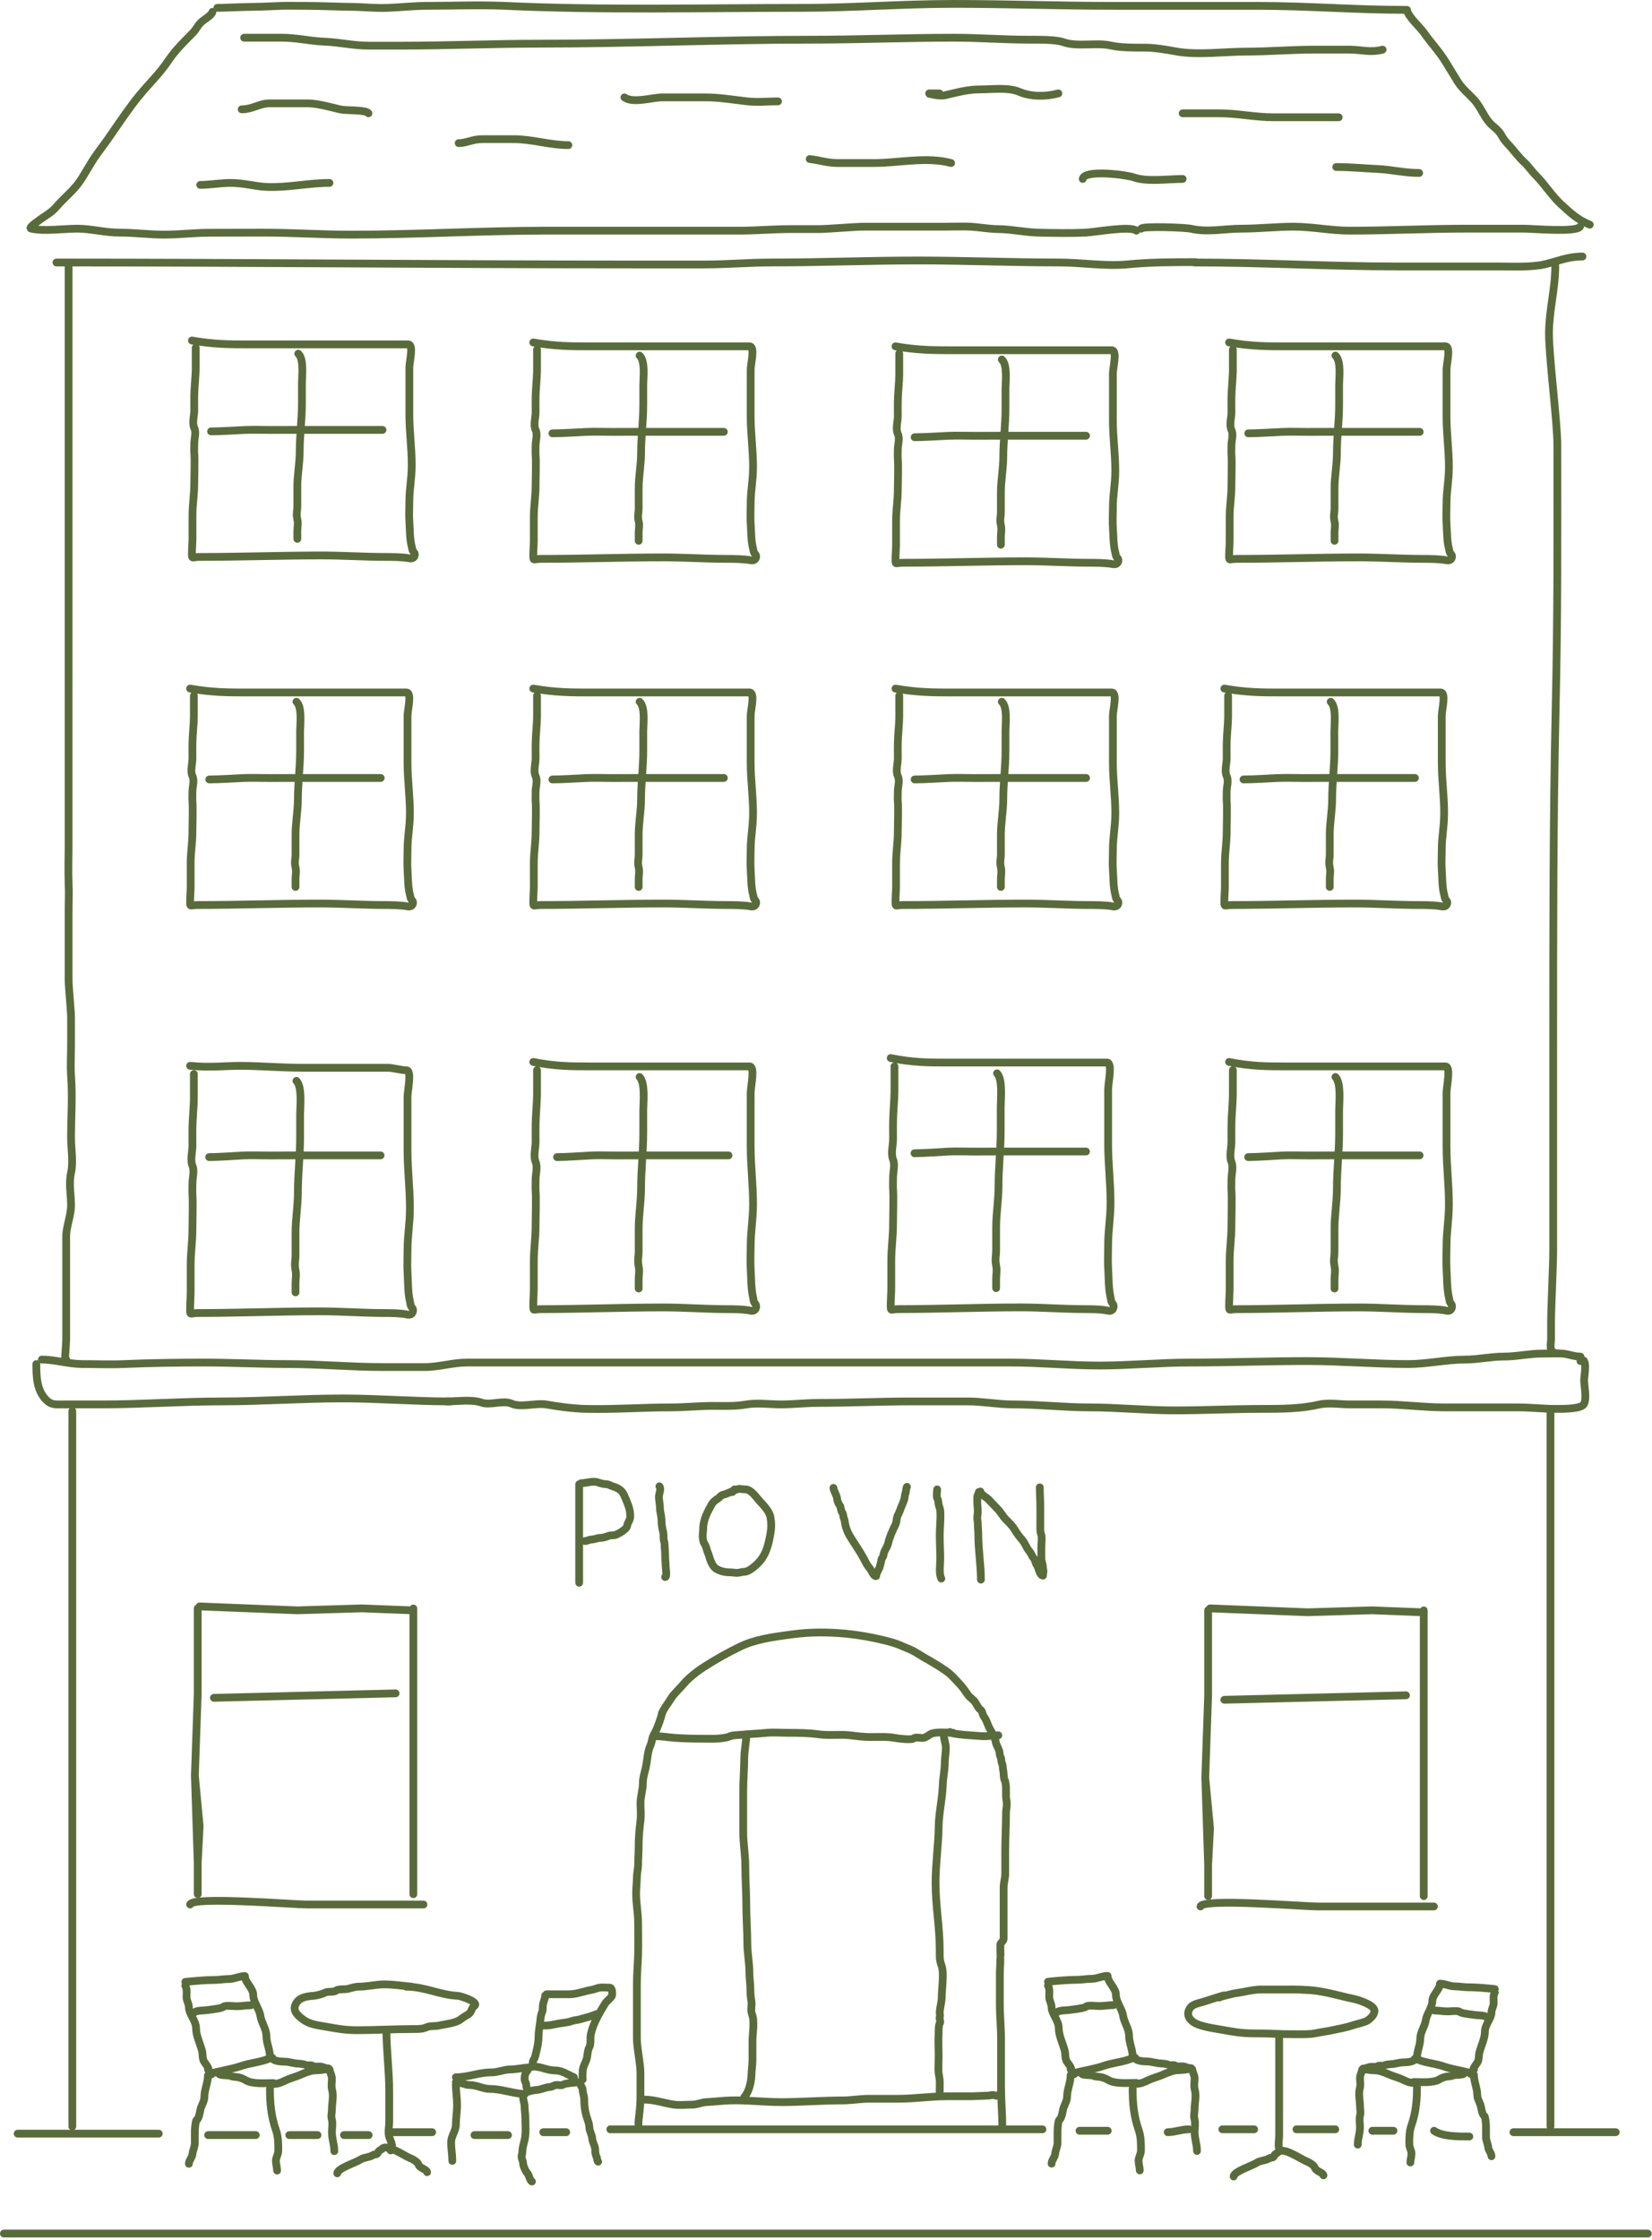 <svg width="425" height="576" viewBox="0 0 425 576" fill="none" xmlns="http://www.w3.org/2000/svg">
<path d="M149 381.633V406.969" stroke="#5A6B3B" stroke-width="2" stroke-linecap="round"/>
<path d="M149.536 381.365C150.831 381.365 152.529 380.701 153.826 381.164C154.438 381.383 155.379 381.633 156.037 381.633C156.533 381.633 157.154 382.038 157.639 382.177C158.865 382.527 159.985 383.16 160.528 384.381C161.054 385.565 161.528 386.639 161.876 387.859C162.066 388.525 162.137 389.199 162.137 389.944C162.137 390.873 161.433 391.55 161.332 392.357C161.225 393.218 159.239 394.286 158.517 394.606C157.919 394.872 157.102 394.669 156.507 394.934C155.931 395.19 155.001 395.44 154.362 395.44C153.64 395.44 152.94 395.843 152.217 395.843C151.584 395.843 151.06 396.245 150.474 396.245" stroke="#5A6B3B" stroke-width="2" stroke-linecap="round"/>
<path d="M169.644 382.169C170.174 382.766 169.51 384.165 169.51 384.85C169.51 385.71 169.778 386.774 169.778 387.665C169.778 388.787 170.18 389.756 170.18 390.853C170.18 391.742 170.34 392.95 170.575 393.772C170.715 394.265 170.716 394.988 170.716 395.507C170.716 396.063 170.984 396.623 170.984 397.116C170.984 398.055 171.118 399.064 171.118 399.931C171.118 400.912 171.252 401.807 171.252 402.746C171.252 403.234 171.653 405.494 171.118 405.494" stroke="#5A6B3B" stroke-width="2" stroke-linecap="round"/>
<path d="M188.947 382.974C188.903 383.319 186.543 384.266 186.131 384.314C185.477 384.391 185.11 385.094 184.597 385.387C184.162 385.635 183.431 386.218 183.182 386.653C182.099 388.549 180.904 390.755 180.904 393.027C180.904 393.674 180.77 394.293 180.77 394.964C180.77 395.442 180.906 396.516 181.201 396.885C181.455 397.201 181.741 398.037 181.834 398.456C181.941 398.937 182.233 399.457 182.371 399.938C182.694 401.072 183.231 402.81 184.389 403.453C185.435 404.034 186.582 404.288 187.807 404.288C188.407 404.288 188.991 404.422 189.617 404.422C190.228 404.422 190.833 404.153 191.426 404.153C192.508 404.153 193.76 403.089 194.547 402.381C196.969 400.201 197.614 397.604 198.188 394.442C198.476 392.859 198.474 391.577 198.188 390.004C197.939 388.634 196.439 387.035 195.515 386.057C194.642 385.133 193.281 382.974 191.829 382.974C191.279 382.974 190.749 382.84 190.153 382.84C189.718 382.84 188.603 383.259 188.41 383.644" stroke="#5A6B3B" stroke-width="2" stroke-linecap="round"/>
<path d="M214.416 382.572C214.52 383.509 215.306 384.468 215.354 385.387C215.378 385.843 215.723 386.685 215.995 387.025C216.369 387.493 216.295 388.439 216.665 388.902C216.977 389.292 216.909 390.021 217.127 390.481C217.397 391.051 217.35 391.723 217.529 392.327C217.81 393.277 218.092 394.038 218.601 394.904C219.744 396.847 221.024 398.527 222.087 400.534C222.515 401.343 223.069 402.489 223.695 403.185C224.155 403.697 224.59 404.951 225.14 405.226" stroke="#5A6B3B" stroke-width="2" stroke-linecap="round"/>
<path d="M225.408 405.226C225.408 404.457 226.158 403.544 226.347 402.791C226.486 402.231 226.683 401.627 226.749 401.07C226.798 400.655 227.26 400.311 227.285 399.864C227.34 398.874 228.258 397.866 228.484 396.848C228.844 395.228 229.598 393.569 230.338 392.089C230.728 391.31 230.603 390.229 231.038 389.468C231.454 388.74 231.678 387.869 232.006 387.129C232.314 386.438 232.781 385.372 232.781 384.649C232.781 384.283 233.026 383.903 233.049 383.51C233.067 383.199 233.172 382.593 233.317 382.304" stroke="#5A6B3B" stroke-width="2" stroke-linecap="round"/>
<path d="M241.092 382.974C241.092 383.57 240.836 384.966 241.196 385.416C241.38 385.646 241.393 386.499 241.464 386.802C241.608 387.412 241.86 387.898 241.904 388.537C242.046 390.605 241.762 392.723 241.762 394.874C241.762 396.852 241.896 398.766 241.896 400.72C241.896 402.241 241.499 404.565 242.165 405.896" stroke="#5A6B3B" stroke-width="2" stroke-linecap="round"/>
<path d="M252.352 406.164C252.352 402.35 251.682 398.498 251.682 394.696C251.682 393.695 251.548 392.704 251.548 391.687C251.548 391.221 251.414 390.834 251.414 390.376C251.414 389.801 251.548 389.208 251.548 388.671C251.548 387.817 251.414 387.026 251.414 386.191C251.414 385.766 251.414 385.342 251.414 384.918C251.414 384.439 251.816 384.067 251.816 383.644" stroke="#5A6B3B" stroke-width="2" stroke-linecap="round"/>
<path d="M252.217 383.51C252.217 384.208 253.786 385.02 254.257 385.491C255.07 386.304 255.822 387.175 256.611 387.963C257.454 388.807 257.991 389.895 258.815 390.719C259.55 391.454 260.5 392.387 261.034 393.296C261.522 394.125 262.272 395.162 262.911 395.872C263.735 396.788 264.036 397.995 264.847 398.896C265.297 399.395 265.474 400.143 265.92 400.638C266.341 401.106 266.353 401.917 266.724 402.381C267.226 403.009 267.386 405.092 268.303 405.092" stroke="#5A6B3B" stroke-width="2" stroke-linecap="round"/>
<path d="M267.5 382.438C267.5 384.117 267.634 385.811 267.634 387.45C267.634 388.348 267.634 389.247 267.634 390.145C267.634 390.783 267.634 391.421 267.634 392.059C267.634 392.676 267.566 393.787 267.798 394.368C268.152 395.253 267.902 396.663 267.902 397.615C267.902 398.655 267.902 399.695 267.902 400.735C267.902 401.528 268.304 402.221 268.304 403.014C268.304 403.312 268.438 403.661 268.438 404.019C268.438 404.41 268.304 404.753 268.304 405.092" stroke="#5A6B3B" stroke-width="2" stroke-linecap="round"/>
<path d="M54.654 3.046C54.532 3.845 52.711 4.915 52.006 5.49C50.877 6.411 50.589 7.446 49.637 8.416C47.62 10.473 45.245 12.767 43.679 15.066C40.625 19.549 39.097 20.554 35.419 25.054C33.781 27.058 30.745 31.416 29.288 33.554C27.89 35.606 27.71 35.866 24.997 39.554C23.157 42.054 21.493 45.501 19.848 47.554C18.202 49.607 16.181 51.202 14.517 53.171C13.348 54.554 11.847 55.356 10.896 56.054C10.568 56.295 7.115 58.571 7.967 58.769C11.336 59.554 16.328 58.798 19.848 58.798C23.439 58.798 27.025 59.821 30.823 59.821C34.877 59.821 38.25 60.332 42.251 60.332C46.056 60.332 50.154 59.849 53.748 59.849C58.628 59.849 63.595 59.821 67.824 59.821C75.806 59.821 82.312 60.332 90.402 60.332C107.321 60.332 123.713 59.309 140.574 59.309C148.622 59.309 156.67 59.309 164.719 59.309C173.636 59.309 181.664 59.309 190.438 59.309C194.733 59.309 198.408 58.904 203.925 58.904C205.93 58.904 208.678 58.904 210.669 58.904C213.131 58.904 219.798 58.286 222.317 58.286C230.599 58.286 234.699 58.286 243.287 58.286C245.412 58.286 247.578 58.184 249.697 58.286C251.491 58.372 254.631 58.904 256.649 58.904C259.877 58.904 263.829 59.746 267.071 59.821C271.456 59.921 275.726 59.986 279.173 59.821C281.907 59.689 290.76 58.017 292.343 59.309" stroke="#5A6B3B" stroke-width="2" stroke-linecap="round"/>
<path d="M293.599 58.798C293.707 58.089 304.936 58.48 306.42 58.826C310.62 59.804 315.187 58.798 319.312 58.798C324.049 58.798 328.172 58.286 332.795 58.286C337.546 58.286 342.432 59.309 347.22 59.309C357.308 59.309 367.168 58.798 377.009 58.798C382.027 58.798 387.044 58.798 392.061 58.798C394.387 58.798 405.557 59.8 406.485 58.286" stroke="#5A6B3B" stroke-width="2" stroke-linecap="round"/>
<path d="M361.958 2.534C362.23 4.309 365.236 6.858 366.348 8.445C368.388 11.356 370.135 13.02 371.995 16.054C373.221 18.054 373.834 19.054 375.06 21.054C376.243 22.983 378.829 24.932 379.965 26.554C381.637 28.943 382.193 30.872 384.256 32.554C386.687 34.537 385.936 34.959 387.934 37.054C389.511 38.707 390.585 40.341 392.2 41.805C393.211 42.721 394.065 44.054 395.232 45.215C397.315 47.288 399.358 50.507 401.608 52.546C404.097 54.801 405.766 56.458 408.994 57.775" stroke="#5A6B3B" stroke-width="2" stroke-linecap="round"/>
<path d="M55.909 2.023C57.639 2.023 62.746 1.767 64.689 1.767C67.825 1.767 72.239 1.462 73.748 1.483C75.794 1.511 77.513 1.511 78.86 1.511C82.538 1.511 88.165 1.767 90.508 1.767C93.175 1.767 96.234 2.148 99.704 2.023C102.745 1.913 106.514 1.511 109.53 1.511C116.044 1.511 123.119 1.204 129.913 1.511C155.525 2.672 180.696 2.023 206.425 2.023C219.373 2.023 232.163 1 245.308 1C259.207 1 272.759 1.511 286.7 1.511C299.268 1.511 310.913 1.511 323.701 1.511C336.435 1.511 348.636 2.534 361.33 2.534" stroke="#5A6B3B" stroke-width="2" stroke-linecap="round"/>
<path d="M62.808 9.695C66.036 9.695 69.265 9.695 72.494 9.695C76.332 9.695 79.727 10.572 83.504 10.718C87.396 10.869 90.868 11.741 94.792 11.741C97.614 11.741 100.437 11.741 103.259 11.741C115.265 11.741 126.841 11.23 139.006 11.23C162.009 11.23 185.161 10.207 208.306 10.207C220.727 10.207 232.898 9.695 245.343 9.695C251.953 9.695 258.221 10.207 264.749 10.207C266.862 10.207 271.606 10.135 273.529 10.832C277.138 12.14 282.106 10.853 285.794 11.713C288.223 12.279 292.013 12.253 294.539 12.253C297.093 12.253 300.202 12.796 302.692 13.247C308.105 14.228 315.013 13.276 320.566 13.276C326.309 13.276 332.269 12.764 337.812 12.764C340.948 12.764 344.084 12.764 347.219 12.764C350.238 12.764 352.56 13.614 355.686 12.764" stroke="#5A6B3B" stroke-width="2" stroke-linecap="round"/>
<path d="M62.181 28.109C64.997 28.109 66.714 26.574 69.428 26.574C72.656 26.574 75.885 26.574 79.114 26.574C81.704 26.574 85.043 27.554 87.545 28.137C88.997 28.475 94.209 28.18 94.792 29.131" stroke="#5A6B3B" stroke-width="2" stroke-linecap="round"/>
<path d="M117.997 36.804C119.989 36.804 121.615 35.781 123.954 35.781C126.672 35.781 129.39 35.781 132.107 35.781C137.07 35.781 141.381 37.315 146.218 37.315" stroke="#5A6B3B" stroke-width="2" stroke-linecap="round"/>
<path d="M160.642 25.04C162.875 26.658 167.836 25.04 170.363 25.04C174.021 25.04 177.68 25.04 181.338 25.04C185.091 25.04 188.354 25.61 191.999 26.034C195.039 26.388 197.185 26.063 200.152 26.063" stroke="#5A6B3B" stroke-width="2" stroke-linecap="round"/>
<path d="M208.306 40.896C210.737 41.144 212.694 41.919 215.553 41.919C218.677 41.919 221.801 41.919 224.925 41.919C231.093 41.919 238.455 40.226 244.68 41.919" stroke="#5A6B3B" stroke-width="2" stroke-linecap="round"/>
<path d="M239.037 24.017C239.353 24.017 242.383 24.017 241.545 24.017C240.593 24.017 238.688 24.017 238.688 24.017C238.688 24.017 241.659 24.831 243.079 24.5C245.823 23.86 248.886 22.994 251.893 22.994C255.2 22.994 259.418 22.4 262.241 23.619C265.184 24.89 269.026 24.9 272.276 24.017" stroke="#5A6B3B" stroke-width="2" stroke-linecap="round"/>
<path d="M278.547 46.011C278.928 43.524 289.848 44.935 291.717 45.613C295.049 46.82 300.604 46.011 304.26 46.011" stroke="#5A6B3B" stroke-width="2" stroke-linecap="round"/>
<path d="M304.26 29.132C307.396 29.132 310.531 29.132 313.667 29.132C318.298 29.132 323.038 30.154 327.464 30.154C333.195 30.154 339.02 30.154 344.397 30.154" stroke="#5A6B3B" stroke-width="2" stroke-linecap="round"/>
<path d="M343.77 42.942C347.361 42.942 351.174 43.306 354.431 43.453C358.008 43.615 361.301 44.476 365.093 44.476" stroke="#5A6B3B" stroke-width="2" stroke-linecap="round"/>
<path d="M51.519 47.545C53.887 47.545 56.713 47.033 59.393 47.033C62.608 47.033 65.595 47.919 68.452 48.056C73.966 48.321 79.253 47.033 84.757 47.033" stroke="#5A6B3B" stroke-width="2" stroke-linecap="round"/>
<path d="M14.518 67.493C63.852 67.493 113.698 68.004 163.465 68.004C169.214 68.004 175.569 68.004 181.339 68.004C187.055 68.004 192.654 67.493 198.586 67.493C211.28 67.493 223.426 66.981 236.214 66.981C247.927 66.981 260.52 67.493 272.589 67.493C278.031 67.493 284.567 68.526 290.114 67.976C295.886 67.404 302.03 67.404 307.534 67.404" stroke="#5A6B3B" stroke-width="2" stroke-linecap="round"/>
<path d="M307.396 67.493C324.64 67.493 342.113 68.516 359.449 68.516C368.229 68.516 377.009 68.516 385.789 68.516C389.291 68.516 394.024 68.752 397.356 67.976C400.682 67.201 403.308 65.958 407.112 65.958" stroke="#5A6B3B" stroke-width="2" stroke-linecap="round"/>
<path d="M17.653 68.004C17.653 74.142 17.653 80.28 17.653 86.418C17.653 91.987 17.653 97.421 17.653 103.054C17.653 109.036 17.653 114.209 17.653 120.175C17.653 125.978 17.653 132.537 17.653 138.054C17.653 144.117 17.653 149.899 17.653 156.054C17.653 161.97 17.653 167.554 17.653 173.554C17.653 185.77 17.652 196.673 17.652 208.054C17.652 211.199 17.653 214.409 17.653 217.554C17.653 220.169 17.514 224.032 17.653 227.054C17.783 229.892 17.653 231.778 17.653 234.554C17.653 237.554 17.653 241.12 17.653 243.954C17.653 246.785 17.653 249.141 17.653 252.054C17.653 253.721 18.28 259.935 18.28 261.554C18.28 263.554 18.28 267.139 18.28 268.761C18.28 271.393 18.106 274.138 18.28 276.554C18.682 282.126 18.28 287.044 18.28 292.554C18.28 295.383 18.899 298.777 18.28 301.554C17.641 304.42 18.28 306.937 18.28 309.936C18.28 312.539 17.026 315.439 17.026 317.864C17.026 321.173 17.026 325.87 17.026 329.054C17.026 331.479 17.026 335.565 17.026 338.054C17.026 339.418 17.026 343.19 17.026 344.554C17.026 345.677 16.414 351.554 17.027 349.554" stroke="#5A6B3B" stroke-width="2" stroke-linecap="round"/>
<path d="M400.113 68.421C400.113 74.368 398.498 79.814 398.498 85.759C398.498 91.904 400.651 108.409 400.651 114.554C400.651 140.41 400.774 157.025 400.194 183.054C399.581 210.554 399.581 238.554 399.581 271.554C399.581 283.25 399.581 310.357 399.581 322.054C399.581 324.98 399.036 336.751 399.036 339.677C399.036 341.14 399.036 342.603 399.036 344.066C399.036 345.835 398.254 347.691 400.651 348.016" stroke="#5A6B3B" stroke-width="2" stroke-linecap="round"/>
<path d="M10.763 349.581C14.178 349.581 17.641 350.733 21.13 350.733C24.725 350.733 28.378 350.888 31.968 350.733C38.752 350.442 45.774 350.349 52.702 350.349C59.589 350.349 66.862 350.733 73.906 350.733C82.088 350.733 90.2 351.502 98.41 351.502C102.023 351.502 105.635 351.502 109.248 351.502C113.036 351.502 116.424 350.349 120.086 350.349C128.533 350.349 136.98 350.349 145.428 350.349C164.119 350.349 182.811 350.349 201.503 350.349C221.048 350.349 240.739 350.349 260.039 350.349C267.566 350.349 275.268 351.118 282.763 351.118C290.581 351.118 298.321 350.349 306.219 350.349C316.062 350.349 326.205 349.965 336.273 349.965C344.997 349.965 353.556 350.733 362.294 350.733C367.22 350.733 372.07 349.581 376.902 349.581C380.28 349.581 383.559 348.812 386.798 348.812C390.22 348.812 393.356 348.043 396.694 348.043C398.411 348.043 400.163 347.961 401.877 348.043C403.35 348.114 404.864 348.812 406.589 348.812" stroke="#5A6B3B" stroke-width="2" stroke-linecap="round"/>
<path d="M406.589 349.965C408.562 348.535 407.531 354.191 407.531 354.769C407.531 356.353 408.328 359.721 407.427 361.11C406.641 362.32 401.75 362.263 400.227 362.263C397.017 362.263 393.892 361.879 390.594 361.879C384.302 361.879 378.01 361.879 371.718 361.879C366.158 361.879 360.892 361.11 355.461 361.11C352.712 361.11 349.964 361.11 347.215 361.11C344.917 361.11 341.666 360.619 339.466 361.131C334.749 362.23 329.856 362.263 324.596 362.263C317.314 362.263 309.649 362.647 302.213 362.647C294.89 362.647 287.554 361.879 280.301 361.879C273.728 361.879 267.166 361.11 260.51 361.11C256.69 361.11 252.869 360.341 248.939 360.341C244.078 360.341 239.218 360.341 234.357 360.341C226.399 360.341 218.467 360.726 210.56 360.726C207.277 360.726 204.083 361.11 200.874 361.11C198.125 361.11 194.637 360.644 191.947 361.131C189.135 361.641 186.177 361.494 183.23 361.494C179.809 361.494 176.165 361.879 172.601 361.879C165.356 361.879 158.036 362.429 150.715 362.263C147.528 362.191 143.652 361.687 140.584 361.131C137.968 360.657 133.994 361.989 131.631 360.918C129.448 359.929 126.104 361.455 123.856 360.64C121.427 359.76 117.551 360.341 114.902 360.341" stroke="#5A6B3B" stroke-width="2" stroke-linecap="round"/>
<path d="M115.844 360.341C106.601 360.341 97.259 359.573 88.147 359.573C77.68 359.573 67.26 360.341 56.942 360.341C46.733 360.341 36.56 361.11 26.312 361.11C23.092 361.11 19.872 361.11 16.652 361.11C14.192 361.11 13.238 361.329 11.809 359.872C9.426 357.443 9.348 353.823 9.348 350.734" stroke="#5A6B3B" stroke-width="2" stroke-linecap="round"/>
<path d="M49.377 87.554C55.038 88.554 59.329 88.554 63.621 88.554C68.316 88.554 73.404 88.554 78.334 88.554C83.3 88.554 86.949 88.554 91.822 88.554C94.765 88.554 97.552 88.554 100.405 88.554C101.631 88.554 103.792 88.554 105.007 88.554C106.525 88.554 105.309 93.054 105.309 94.554C105.309 96.653 105.309 98.913 105.309 101.054C105.309 103.552 105.309 104.056 105.309 106.554C105.309 111.072 105.922 114.982 105.922 119.554C105.922 123.241 105.309 125.554 105.309 129.054C105.309 130.671 105.195 132.468 105.309 134.054C105.457 136.107 105.386 138.583 105.922 140.554C106.108 141.236 105.994 141.502 106.536 142.054C106.969 142.496 106.703 143.819 105.309 143.554C103.47 143.204 100.6 143.204 99.352 143.204C93.811 143.204 88.283 142.819 82.859 142.819C72.31 142.819 61.593 143.204 51.288 143.204C49.36 143.204 49.377 143.896 49.377 142.243C49.377 141.224 49.52 139.433 49.52 138.554C49.52 135.054 49.52 136.054 49.52 132.554C49.52 129.392 49.979 127.574 49.979 124.054C49.979 122.554 50.133 118.054 49.979 116.554C49.927 116.053 49.979 114.589 49.979 114.054C49.979 112.758 50.543 111.252 49.979 110.054C49.349 108.718 50.02 106.78 49.979 105.349C49.95 104.363 49.979 102.484 49.979 101.612C49.979 100.054 50.345 96.392 50.345 94.972C50.345 93.275 50.345 91.336 50.345 89.4" stroke="#5A6B3B" stroke-width="2" stroke-linecap="round"/>
<path d="M76.733 90.937C78.254 92.333 77.676 96.71 77.676 98.431C77.676 100.161 77.676 101.89 77.676 103.619C77.676 107.847 77.108 111.826 77.108 116.054C77.108 118.938 76.495 122.187 76.495 125.054C76.495 126.709 76.495 128.59 76.495 130.054C76.495 131.607 76.152 132.017 76.495 133.554C76.758 134.734 76.495 135.366 76.495 136.554C76.495 136.942 76.495 137.863 76.495 138.554" stroke="#5A6B3B" stroke-width="2" stroke-linecap="round"/>
<path d="M54.306 110.921C56.758 110.921 61.612 110.614 63.007 110.554C65.145 110.462 67.558 110.554 69.751 110.554C72.007 110.554 73.891 110.537 76.026 110.537C83.468 110.537 91.016 110.537 98.409 110.537" stroke="#5A6B3B" stroke-width="2" stroke-linecap="round"/>
<path d="M48.907 177.054C54.568 178.054 58.859 178.054 63.151 178.054C67.846 178.054 72.934 178.054 77.865 178.054C82.831 178.054 86.479 178.054 91.352 178.054C94.295 178.054 97.082 178.054 99.935 178.054C101.161 178.054 103.322 178.054 104.537 178.054C106.056 178.054 104.84 182.554 104.84 184.054C104.84 186.153 104.84 188.413 104.84 190.554C104.84 193.052 104.84 193.556 104.84 196.054C104.84 200.572 105.453 204.482 105.453 209.054C105.453 212.741 104.84 215.054 104.84 218.554C104.84 220.171 104.725 221.968 104.84 223.554C104.988 225.607 104.916 228.083 105.453 230.054C105.639 230.736 105.524 231.002 106.066 231.554C106.5 231.996 106.233 233.319 104.84 233.054C103 232.704 100.13 232.704 98.882 232.704C93.341 232.704 87.813 232.319 82.39 232.319C71.841 232.319 61.123 232.704 50.818 232.704C48.891 232.704 48.907 233.396 48.907 231.743C48.907 230.724 49.051 228.933 49.051 228.054C49.051 224.554 49.05 225.554 49.05 222.054C49.05 218.892 49.509 217.074 49.509 213.554C49.509 212.054 49.663 207.554 49.509 206.054C49.457 205.553 49.509 204.089 49.509 203.554C49.509 202.258 50.074 200.752 49.509 199.554C48.879 198.218 49.551 196.28 49.509 194.849C49.48 193.863 49.509 191.984 49.509 191.112C49.509 189.554 49.875 185.892 49.875 184.472C49.875 182.775 49.875 180.836 49.875 178.9" stroke="#5A6B3B" stroke-width="2" stroke-linecap="round"/>
<path d="M76.264 180.437C77.785 181.833 77.207 186.21 77.207 187.931C77.207 189.661 77.207 191.39 77.207 193.119C77.207 197.347 76.639 201.326 76.639 205.554C76.639 208.438 76.026 211.687 76.026 214.554C76.026 216.209 76.026 218.09 76.026 219.554C76.026 221.107 75.683 221.517 76.026 223.054C76.289 224.234 76.026 224.866 76.026 226.054C76.026 226.442 76.026 227.363 76.026 228.054" stroke="#5A6B3B" stroke-width="2" stroke-linecap="round"/>
<path d="M53.837 200.421C56.29 200.421 61.143 200.114 62.538 200.054C64.676 199.962 67.089 200.054 69.282 200.054C71.538 200.054 73.423 200.037 75.557 200.037C82.999 200.037 90.548 200.037 97.94 200.037" stroke="#5A6B3B" stroke-width="2" stroke-linecap="round"/>
<path d="M48.907 274.054C54.424 274.554 57.49 274.054 61.781 274.054C66.477 274.054 72.79 274.554 77.721 274.554C82.687 274.554 86.336 274.554 91.209 274.554C94.151 274.554 96.939 274.554 99.791 274.554C101.018 274.554 103.322 275.196 104.537 275.196C106.056 275.196 104.84 280.336 104.84 282.049C104.84 284.446 104.84 287.028 104.84 289.473C104.84 292.326 104.84 292.902 104.84 295.755C104.84 300.915 105.453 305.38 105.453 310.603C105.453 314.814 104.84 317.456 104.84 321.453C104.84 323.3 104.725 325.352 104.84 327.164C104.988 329.509 104.916 332.337 105.453 334.588C105.639 335.367 105.524 335.67 106.066 336.301C106.5 336.806 106.233 338.317 104.84 338.014C103 337.614 100.13 337.614 98.882 337.614C93.341 337.614 87.813 337.175 82.39 337.175C71.841 337.175 61.123 337.614 50.818 337.614C48.891 337.614 48.907 338.405 48.907 336.517C48.907 335.353 49.051 333.307 49.051 332.303C49.051 328.306 49.05 329.448 49.05 325.451C49.05 321.839 49.509 319.763 49.509 315.742C49.509 314.029 49.663 308.889 49.509 307.176C49.457 306.604 49.509 304.932 49.509 304.321C49.509 302.841 50.074 301.12 49.509 299.752C48.879 298.227 49.551 296.013 49.509 294.378C49.48 293.252 49.509 291.106 49.509 290.111C49.509 288.331 49.875 284.149 49.875 282.527C49.875 280.588 49.875 278.373 49.875 276.162" stroke="#5A6B3B" stroke-width="2" stroke-linecap="round"/>
<path d="M76.264 277.918C77.785 279.512 77.207 284.511 77.207 286.477C77.207 288.453 77.207 290.428 77.207 292.403C77.207 297.231 76.639 301.777 76.639 306.605C76.639 309.899 76.026 313.61 76.026 316.884C76.026 318.775 76.026 320.923 76.026 322.595C76.026 324.369 75.683 324.838 76.026 326.593C76.289 327.94 76.026 328.662 76.026 330.019C76.026 330.462 76.026 331.514 76.026 332.303" stroke="#5A6B3B" stroke-width="2" stroke-linecap="round"/>
<path d="M53.811 297.52C56.263 297.52 61.117 297.169 62.512 297.101C64.65 296.996 67.063 297.101 69.256 297.101C71.512 297.101 73.396 297.081 75.531 297.081C82.973 297.081 90.521 297.081 97.914 297.081" stroke="#5A6B3B" stroke-width="2" stroke-linecap="round"/>
<path d="M137.188 273.054C142.85 274.196 147.141 274.196 151.433 274.196C156.128 274.196 161.216 274.196 166.146 274.196C171.112 274.196 174.761 274.196 179.634 274.196C182.577 274.196 185.364 274.196 188.217 274.196C189.443 274.196 191.604 274.196 192.819 274.196C194.337 274.196 193.121 279.336 193.121 281.049C193.121 283.446 193.121 286.028 193.121 288.473C193.121 291.326 193.121 291.902 193.121 294.755C193.121 299.915 193.734 304.38 193.734 309.603C193.734 313.814 193.121 316.456 193.121 320.453C193.121 322.3 193.007 324.352 193.121 326.164C193.27 328.509 193.198 331.337 193.734 333.588C193.92 334.367 193.806 334.67 194.348 335.301C194.781 335.806 194.515 337.317 193.121 337.014C191.282 336.614 188.412 336.614 187.164 336.614C181.623 336.614 176.095 336.175 170.671 336.175C160.122 336.175 149.405 336.614 139.1 336.614C137.172 336.614 137.188 337.405 137.188 335.517C137.188 334.353 137.332 332.307 137.332 331.303C137.332 327.306 137.332 328.448 137.332 324.451C137.332 320.839 137.791 318.763 137.791 314.742C137.791 313.029 137.945 307.889 137.791 306.176C137.739 305.604 137.791 303.932 137.791 303.321C137.791 301.841 138.355 300.12 137.791 298.752C137.161 297.227 137.832 295.013 137.791 293.378C137.762 292.252 137.791 290.106 137.791 289.111C137.791 287.331 138.157 283.149 138.157 281.527C138.157 279.588 138.157 277.373 138.157 275.162" stroke="#5A6B3B" stroke-width="2" stroke-linecap="round"/>
<path d="M164.546 276.918C166.067 278.512 165.488 283.511 165.488 285.477C165.488 287.453 165.488 289.428 165.488 291.403C165.488 296.231 164.921 300.777 164.921 305.605C164.921 308.899 164.308 312.61 164.308 315.884C164.308 317.775 164.308 319.923 164.308 321.595C164.308 323.369 163.965 323.838 164.307 325.593C164.57 326.94 164.308 327.662 164.308 329.019C164.308 329.462 164.307 330.514 164.308 331.303" stroke="#5A6B3B" stroke-width="2" stroke-linecap="round"/>
<path d="M143.319 297.52C145.772 297.52 150.625 297.169 152.02 297.101C154.158 296.996 156.571 297.101 158.764 297.101C161.02 297.101 162.905 297.081 165.039 297.081C172.481 297.081 180.03 297.081 187.422 297.081" stroke="#5A6B3B" stroke-width="2" stroke-linecap="round"/>
<path d="M229.149 272.054C234.811 273.214 239.102 273.214 243.394 273.214C248.089 273.214 253.177 273.214 258.107 273.214C263.073 273.214 266.722 273.214 271.595 273.214C274.538 273.214 277.325 273.214 280.178 273.214C281.404 273.214 283.565 273.214 284.78 273.214C286.298 273.214 285.082 278.434 285.082 280.174C285.082 282.609 285.082 285.23 285.082 287.714C285.082 290.612 285.082 291.196 285.082 294.094C285.082 299.335 285.695 303.87 285.695 309.174C285.695 313.451 285.082 316.134 285.082 320.194C285.082 322.07 284.968 324.154 285.082 325.994C285.23 328.375 285.158 331.248 285.695 333.534C285.881 334.325 285.767 334.633 286.308 335.274C286.742 335.787 286.476 337.321 285.082 337.014C283.243 336.607 280.373 336.607 279.125 336.607C273.584 336.607 268.056 336.162 262.632 336.162C252.083 336.162 241.366 336.607 231.06 336.607C229.133 336.607 229.149 337.41 229.149 335.493C229.149 334.311 229.293 332.233 229.293 331.214C229.293 327.154 229.293 328.314 229.293 324.254C229.293 320.585 229.752 318.477 229.752 314.394C229.752 312.654 229.906 307.434 229.752 305.694C229.7 305.113 229.752 303.415 229.752 302.794C229.752 301.291 230.316 299.543 229.752 298.154C229.122 296.604 229.793 294.357 229.752 292.696C229.723 291.552 229.752 289.372 229.752 288.362C229.752 286.554 230.118 282.307 230.118 280.659C230.118 278.691 230.118 276.441 230.118 274.195" stroke="#5A6B3B" stroke-width="2" stroke-linecap="round"/>
<path d="M256.506 275.978C258.027 277.597 257.448 282.675 257.448 284.671C257.448 286.678 257.448 288.684 257.448 290.69C257.448 295.594 256.881 300.21 256.881 305.114C256.881 308.459 256.268 312.228 256.268 315.554C256.268 317.474 256.268 319.655 256.268 321.354C256.268 323.155 255.925 323.631 256.267 325.414C256.53 326.782 256.267 327.516 256.267 328.894C256.267 329.343 256.267 330.412 256.267 331.214" stroke="#5A6B3B" stroke-width="2" stroke-linecap="round"/>
<path d="M235.279 296.527C237.732 296.527 242.585 296.171 243.98 296.101C246.118 295.995 248.531 296.101 250.724 296.101C252.98 296.101 254.865 296.082 256.999 296.082C264.441 296.082 271.99 296.082 279.382 296.082" stroke="#5A6B3B" stroke-width="2" stroke-linecap="round"/>
<path d="M316.204 273.054C321.865 274.196 326.157 274.196 330.448 274.196C335.144 274.196 340.231 274.196 345.162 274.196C350.128 274.196 353.777 274.196 358.65 274.196C361.593 274.196 364.38 274.196 367.232 274.196C368.459 274.196 370.62 274.196 371.835 274.196C373.353 274.196 372.137 279.336 372.137 281.049C372.137 283.446 372.137 286.028 372.137 288.473C372.137 291.326 372.137 291.902 372.137 294.755C372.137 299.915 372.75 304.38 372.75 309.603C372.75 313.814 372.137 316.456 372.137 320.453C372.137 322.3 372.023 324.352 372.137 326.164C372.285 328.509 372.213 331.337 372.75 333.588C372.936 334.367 372.822 334.67 373.363 335.301C373.797 335.806 373.53 337.317 372.137 337.014C370.298 336.614 367.427 336.614 366.18 336.614C360.639 336.614 355.11 336.175 349.687 336.175C339.138 336.175 328.42 336.614 318.115 336.614C316.188 336.614 316.204 337.405 316.204 335.517C316.204 334.353 316.348 332.307 316.348 331.303C316.348 327.306 316.348 328.448 316.348 324.451C316.347 320.839 316.806 318.763 316.806 314.742C316.806 313.029 316.961 307.889 316.806 306.176C316.755 305.604 316.806 303.932 316.806 303.321C316.806 301.841 317.371 300.12 316.806 298.752C316.176 297.227 316.848 295.013 316.806 293.378C316.777 292.252 316.806 290.106 316.806 289.111C316.806 287.331 317.173 283.149 317.173 281.527C317.173 279.588 317.173 277.373 317.173 275.162" stroke="#5A6B3B" stroke-width="2" stroke-linecap="round"/>
<path d="M343.562 276.918C345.083 278.512 344.504 283.511 344.504 285.477C344.504 287.453 344.504 289.428 344.504 291.403C344.504 296.231 343.936 300.777 343.936 305.605C343.936 308.899 343.323 312.61 343.323 315.884C343.323 317.775 343.323 319.923 343.323 321.595C343.323 323.369 342.98 323.838 343.323 325.593C343.586 326.94 343.323 327.662 343.323 329.019C343.323 329.462 343.323 330.514 343.323 331.303" stroke="#5A6B3B" stroke-width="2" stroke-linecap="round"/>
<path d="M321.109 297.52C323.562 297.52 328.415 297.169 329.81 297.101C331.948 296.996 334.361 297.101 336.554 297.101C338.81 297.101 340.695 297.081 342.829 297.081C350.271 297.081 357.82 297.081 365.212 297.081" stroke="#5A6B3B" stroke-width="2" stroke-linecap="round"/>
<path d="M137.188 177.054C142.85 178.054 147.141 178.054 151.433 178.054C156.128 178.054 161.216 178.054 166.146 178.054C171.112 178.054 174.761 178.054 179.634 178.054C182.577 178.054 185.364 178.054 188.217 178.054C189.443 178.054 191.604 178.054 192.819 178.054C194.337 178.054 193.121 182.554 193.121 184.054C193.121 186.153 193.121 188.413 193.121 190.554C193.121 193.052 193.121 193.556 193.121 196.054C193.121 200.572 193.734 204.482 193.734 209.054C193.734 212.741 193.121 215.054 193.121 218.554C193.121 220.171 193.007 221.968 193.121 223.554C193.27 225.607 193.198 228.083 193.734 230.054C193.92 230.736 193.806 231.002 194.348 231.554C194.781 231.996 194.515 233.319 193.121 233.054C191.282 232.704 188.412 232.704 187.164 232.704C181.623 232.704 176.095 232.319 170.671 232.319C160.122 232.319 149.405 232.704 139.1 232.704C137.172 232.704 137.188 233.396 137.188 231.743C137.188 230.724 137.332 228.933 137.332 228.054C137.332 224.554 137.332 225.554 137.332 222.054C137.332 218.892 137.791 217.074 137.791 213.554C137.791 212.054 137.945 207.554 137.791 206.054C137.739 205.553 137.791 204.089 137.791 203.554C137.791 202.258 138.355 200.752 137.791 199.554C137.161 198.218 137.832 196.28 137.791 194.849C137.762 193.863 137.791 191.984 137.791 191.112C137.791 189.554 138.157 185.892 138.157 184.472C138.157 182.775 138.157 180.836 138.157 178.9" stroke="#5A6B3B" stroke-width="2" stroke-linecap="round"/>
<path d="M164.546 180.437C166.067 181.833 165.488 186.21 165.488 187.931C165.488 189.661 165.488 191.39 165.488 193.119C165.488 197.347 164.921 201.326 164.921 205.554C164.921 208.438 164.308 211.687 164.308 214.554C164.308 216.209 164.308 218.09 164.308 219.554C164.308 221.107 163.965 221.517 164.307 223.054C164.57 224.234 164.308 224.866 164.308 226.054C164.308 226.442 164.307 227.363 164.308 228.054" stroke="#5A6B3B" stroke-width="2" stroke-linecap="round"/>
<path d="M142.119 200.421C144.571 200.421 149.425 200.114 150.82 200.054C152.958 199.962 155.371 200.054 157.564 200.054C159.82 200.054 161.704 200.037 163.839 200.037C171.281 200.037 178.829 200.037 186.222 200.037" stroke="#5A6B3B" stroke-width="2" stroke-linecap="round"/>
<path d="M230.375 177.054C236.036 178.054 240.328 178.054 244.619 178.054C249.315 178.054 254.402 178.054 259.333 178.054C264.299 178.054 267.948 178.054 272.82 178.054C275.763 178.054 278.551 178.054 281.403 178.054C282.63 178.054 284.79 178.054 286.005 178.054C287.524 178.054 286.308 182.554 286.308 184.054C286.308 186.153 286.308 188.413 286.308 190.554C286.308 193.052 286.308 193.556 286.308 196.054C286.308 200.572 286.921 204.482 286.921 209.054C286.921 212.741 286.308 215.054 286.308 218.554C286.308 220.171 286.194 221.968 286.308 223.554C286.456 225.607 286.384 228.083 286.921 230.054C287.107 230.736 286.992 231.002 287.534 231.554C287.968 231.996 287.701 233.319 286.308 233.054C284.469 232.704 281.598 232.704 280.351 232.704C274.809 232.704 269.281 232.319 263.858 232.319C253.309 232.319 242.591 232.704 232.286 232.704C230.359 232.704 230.375 233.396 230.375 231.743C230.375 230.724 230.519 228.933 230.519 228.054C230.519 224.554 230.519 225.554 230.519 222.054C230.518 218.892 230.977 217.074 230.977 213.554C230.977 212.054 231.132 207.554 230.977 206.054C230.925 205.553 230.977 204.089 230.977 203.554C230.977 202.258 231.542 200.752 230.977 199.554C230.347 198.218 231.019 196.28 230.977 194.849C230.948 193.863 230.977 191.984 230.977 191.112C230.977 189.554 231.344 185.892 231.344 184.472C231.344 182.775 231.344 180.836 231.344 178.9" stroke="#5A6B3B" stroke-width="2" stroke-linecap="round"/>
<path d="M257.731 180.437C259.253 181.833 258.674 186.21 258.674 187.931C258.674 189.661 258.674 191.39 258.674 193.119C258.674 197.347 258.106 201.326 258.106 205.554C258.106 208.438 257.493 211.687 257.493 214.554C257.493 216.209 257.493 218.09 257.493 219.554C257.493 221.107 257.15 221.517 257.493 223.054C257.756 224.234 257.493 224.866 257.493 226.054C257.493 226.442 257.493 227.363 257.493 228.054" stroke="#5A6B3B" stroke-width="2" stroke-linecap="round"/>
<path d="M235.304 200.421C237.756 200.421 242.609 200.114 244.005 200.054C246.142 199.962 248.555 200.054 250.748 200.054C253.005 200.054 254.889 200.037 257.023 200.037C264.465 200.037 272.014 200.037 279.406 200.037" stroke="#5A6B3B" stroke-width="2" stroke-linecap="round"/>
<path d="M314.979 177.054C320.64 178.054 324.931 178.054 329.223 178.054C333.918 178.054 339.006 178.054 343.936 178.054C348.902 178.054 352.551 178.054 357.424 178.054C360.367 178.054 363.154 178.054 366.007 178.054C367.233 178.054 369.394 178.054 370.609 178.054C372.127 178.054 370.911 182.554 370.911 184.054C370.911 186.153 370.911 188.413 370.911 190.554C370.911 193.052 370.911 193.556 370.911 196.054C370.911 200.572 371.525 204.482 371.525 209.054C371.525 212.741 370.911 215.054 370.911 218.554C370.911 220.171 370.797 221.968 370.911 223.554C371.06 225.607 370.988 228.083 371.525 230.054C371.71 230.736 371.596 231.002 372.138 231.554C372.571 231.996 372.305 233.319 370.911 233.054C369.072 232.704 366.202 232.704 364.954 232.704C359.413 232.704 353.885 232.319 348.461 232.319C337.912 232.319 327.195 232.704 316.89 232.704C314.962 232.704 314.979 233.396 314.979 231.743C314.979 230.724 315.122 228.933 315.122 228.054C315.122 224.554 315.122 225.554 315.122 222.054C315.122 218.892 315.581 217.074 315.581 213.554C315.581 212.054 315.735 207.554 315.581 206.054C315.529 205.553 315.581 204.089 315.581 203.554C315.581 202.258 316.145 200.752 315.581 199.554C314.951 198.218 315.622 196.28 315.581 194.849C315.552 193.863 315.581 191.984 315.581 191.112C315.581 189.554 315.947 185.892 315.947 184.472C315.947 182.775 315.947 180.836 315.947 178.9" stroke="#5A6B3B" stroke-width="2" stroke-linecap="round"/>
<path d="M342.336 180.437C343.857 181.833 343.278 186.21 343.278 187.931C343.278 189.661 343.278 191.39 343.278 193.119C343.278 197.347 342.711 201.326 342.711 205.554C342.711 208.438 342.098 211.687 342.098 214.554C342.098 216.209 342.098 218.09 342.098 219.554C342.098 221.107 341.755 221.517 342.097 223.054C342.36 224.234 342.098 224.866 342.098 226.054C342.098 226.442 342.098 227.363 342.098 228.054" stroke="#5A6B3B" stroke-width="2" stroke-linecap="round"/>
<path d="M319.908 200.421C322.36 200.421 327.214 200.114 328.609 200.054C330.747 199.962 333.16 200.054 335.353 200.054C337.609 200.054 339.494 200.037 341.628 200.037C349.07 200.037 356.619 200.037 364.011 200.037" stroke="#5A6B3B" stroke-width="2" stroke-linecap="round"/>
<path d="M137.188 88.054C142.85 89.054 147.141 89.054 151.433 89.054C156.128 89.054 161.216 89.054 166.146 89.054C171.112 89.054 174.761 89.054 179.634 89.054C182.577 89.054 185.364 89.054 188.217 89.054C189.443 89.054 191.604 89.054 192.819 89.054C194.337 89.054 193.121 93.554 193.121 95.054C193.121 97.153 193.121 99.413 193.121 101.554C193.121 104.052 193.121 104.556 193.121 107.054C193.121 111.572 193.734 115.482 193.734 120.054C193.734 123.741 193.121 126.054 193.121 129.554C193.121 131.171 193.007 132.968 193.121 134.554C193.27 136.607 193.198 139.083 193.734 141.054C193.92 141.736 193.806 142.002 194.348 142.554C194.781 142.996 194.515 144.319 193.121 144.054C191.282 143.704 188.412 143.704 187.164 143.704C181.623 143.704 176.095 143.319 170.671 143.319C160.122 143.319 149.405 143.704 139.1 143.704C137.172 143.704 137.188 144.396 137.188 142.743C137.188 141.724 137.332 139.933 137.332 139.054C137.332 135.554 137.332 136.554 137.332 133.054C137.332 129.892 137.791 128.074 137.791 124.554C137.791 123.054 137.945 118.554 137.791 117.054C137.739 116.553 137.791 115.089 137.791 114.554C137.791 113.258 138.355 111.752 137.791 110.554C137.161 109.218 137.832 107.28 137.791 105.849C137.762 104.863 137.791 102.984 137.791 102.112C137.791 100.554 138.157 96.892 138.157 95.472C138.157 93.775 138.157 91.836 138.157 89.9" stroke="#5A6B3B" stroke-width="2" stroke-linecap="round"/>
<path d="M164.546 91.437C166.067 92.833 165.488 97.21 165.488 98.931C165.488 100.661 165.488 102.39 165.488 104.119C165.488 108.347 164.921 112.326 164.921 116.554C164.921 119.438 164.308 122.687 164.308 125.554C164.308 127.209 164.308 129.09 164.308 130.554C164.308 132.107 163.965 132.517 164.307 134.054C164.57 135.234 164.308 135.866 164.308 137.054C164.308 137.442 164.307 138.363 164.308 139.054" stroke="#5A6B3B" stroke-width="2" stroke-linecap="round"/>
<path d="M142.119 111.421C144.571 111.421 149.425 111.114 150.82 111.054C152.958 110.962 155.371 111.054 157.564 111.054C159.82 111.054 161.704 111.037 163.839 111.037C171.281 111.037 178.829 111.037 186.222 111.037" stroke="#5A6B3B" stroke-width="2" stroke-linecap="round"/>
<path d="M230.375 89.054C236.036 90.054 240.328 90.054 244.619 90.054C249.315 90.054 254.402 90.054 259.333 90.054C264.299 90.054 267.948 90.054 272.82 90.054C275.763 90.054 278.551 90.054 281.403 90.054C282.63 90.054 284.79 90.054 286.005 90.054C287.524 90.054 286.308 94.554 286.308 96.054C286.308 98.153 286.308 100.413 286.308 102.554C286.308 105.052 286.308 105.556 286.308 108.054C286.308 112.572 286.921 116.482 286.921 121.054C286.921 124.741 286.308 127.054 286.308 130.554C286.308 132.171 286.194 133.968 286.308 135.554C286.456 137.607 286.384 140.083 286.921 142.054C287.107 142.736 286.992 143.002 287.534 143.554C287.968 143.996 287.701 145.319 286.308 145.054C284.469 144.704 281.598 144.704 280.351 144.704C274.809 144.704 269.281 144.319 263.858 144.319C253.309 144.319 242.591 144.704 232.286 144.704C230.359 144.704 230.375 145.396 230.375 143.743C230.375 142.724 230.519 140.933 230.519 140.054C230.519 136.554 230.519 137.554 230.519 134.054C230.518 130.892 230.977 129.074 230.977 125.554C230.977 124.054 231.132 119.554 230.977 118.054C230.925 117.553 230.977 116.089 230.977 115.554C230.977 114.258 231.542 112.752 230.977 111.554C230.347 110.218 231.019 108.28 230.977 106.849C230.948 105.863 230.977 103.984 230.977 103.112C230.977 101.554 231.344 97.892 231.344 96.472C231.344 94.775 231.344 92.836 231.344 90.9" stroke="#5A6B3B" stroke-width="2" stroke-linecap="round"/>
<path d="M257.731 92.437C259.253 93.833 258.674 98.21 258.674 99.931C258.674 101.661 258.674 103.39 258.674 105.119C258.674 109.347 258.106 113.326 258.106 117.554C258.106 120.438 257.493 123.687 257.493 126.554C257.493 128.209 257.493 130.09 257.493 131.554C257.493 133.107 257.15 133.517 257.493 135.054C257.756 136.234 257.493 136.866 257.493 138.054C257.493 138.442 257.493 139.363 257.493 140.054" stroke="#5A6B3B" stroke-width="2" stroke-linecap="round"/>
<path d="M235.304 112.421C237.756 112.421 242.609 112.114 244.005 112.054C246.142 111.962 248.555 112.054 250.748 112.054C253.005 112.054 254.889 112.037 257.023 112.037C264.465 112.037 272.014 112.037 279.406 112.037" stroke="#5A6B3B" stroke-width="2" stroke-linecap="round"/>
<path d="M316.204 88.054C321.865 89.054 326.157 89.054 330.448 89.054C335.144 89.054 340.231 89.054 345.162 89.054C350.128 89.054 353.777 89.054 358.65 89.054C361.593 89.054 364.38 89.054 367.232 89.054C368.459 89.054 370.62 89.054 371.835 89.054C373.353 89.054 372.137 93.554 372.137 95.054C372.137 97.153 372.137 99.413 372.137 101.554C372.137 104.052 372.137 104.556 372.137 107.054C372.137 111.572 372.75 115.482 372.75 120.054C372.75 123.741 372.137 126.054 372.137 129.554C372.137 131.171 372.023 132.968 372.137 134.554C372.285 136.607 372.213 139.083 372.75 141.054C372.936 141.736 372.822 142.002 373.363 142.554C373.797 142.996 373.53 144.319 372.137 144.054C370.298 143.704 367.427 143.704 366.18 143.704C360.639 143.704 355.11 143.319 349.687 143.319C339.138 143.319 328.42 143.704 318.115 143.704C316.188 143.704 316.204 144.396 316.204 142.743C316.204 141.724 316.348 139.933 316.348 139.054C316.348 135.554 316.348 136.554 316.348 133.054C316.347 129.892 316.806 128.074 316.806 124.554C316.806 123.054 316.961 118.554 316.806 117.054C316.755 116.553 316.806 115.089 316.806 114.554C316.806 113.258 317.371 111.752 316.806 110.554C316.176 109.218 316.848 107.28 316.806 105.849C316.777 104.863 316.806 102.984 316.806 102.112C316.806 100.554 317.173 96.892 317.173 95.472C317.173 93.775 317.173 91.836 317.173 89.9" stroke="#5A6B3B" stroke-width="2" stroke-linecap="round"/>
<path d="M343.562 91.437C345.083 92.833 344.504 97.21 344.504 98.931C344.504 100.661 344.504 102.39 344.504 104.119C344.504 108.347 343.936 112.326 343.936 116.554C343.936 119.438 343.323 122.687 343.323 125.554C343.323 127.209 343.323 129.09 343.323 130.554C343.323 132.107 342.98 132.517 343.323 134.054C343.586 135.234 343.323 135.866 343.323 137.054C343.323 137.442 343.323 138.363 343.323 139.054" stroke="#5A6B3B" stroke-width="2" stroke-linecap="round"/>
<path d="M321.135 111.421C323.587 111.421 328.44 111.114 329.836 111.054C331.973 110.962 334.387 111.054 336.579 111.054C338.836 111.054 340.72 111.037 342.854 111.037C350.297 111.037 357.845 111.037 365.237 111.037" stroke="#5A6B3B" stroke-width="2" stroke-linecap="round"/>
<path d="M18.603 362.824V546.763" stroke="#5A6B3B" stroke-width="2" stroke-linecap="round"/>
<path d="M4.536 548.613H40.839" stroke="#5A6B3B" stroke-width="2" stroke-linecap="round"/>
<path d="M53.545 548.983H65.797" stroke="#5A6B3B" stroke-width="2" stroke-linecap="round"/>
<path d="M74.419 548.983H81.68" stroke="#5A6B3B" stroke-width="2" stroke-linecap="round"/>
<path d="M88.487 548.983H94.84" stroke="#5A6B3B" stroke-width="2" stroke-linecap="round"/>
<path d="M101.193 548.243H111.176" stroke="#5A6B3B" stroke-width="2" stroke-linecap="round"/>
<path d="M122.067 548.983H130.689" stroke="#5A6B3B" stroke-width="2" stroke-linecap="round"/>
<path d="M139.766 548.243H145.665" stroke="#5A6B3B" stroke-width="2" stroke-linecap="round"/>
<path d="M157.009 547.503H268.188" stroke="#5A6B3B" stroke-width="2" stroke-linecap="round"/>
<path d="M277.718 547.873H284.978" stroke="#5A6B3B" stroke-width="2" stroke-linecap="round"/>
<path d="M300.407 548.243C302.184 548.243 303.983 547.503 305.853 547.503" stroke="#5A6B3B" stroke-width="2" stroke-linecap="round"/>
<path d="M314.475 547.503H322.643" stroke="#5A6B3B" stroke-width="2" stroke-linecap="round"/>
<path d="M333.534 547.503H343.518" stroke="#5A6B3B" stroke-width="2" stroke-linecap="round"/>
<path d="M353.048 547.873H358.493" stroke="#5A6B3B" stroke-width="2" stroke-linecap="round"/>
<path d="M368.93 547.873C371.008 549.379 375.249 549.353 378.006 549.353" stroke="#5A6B3B" stroke-width="2" stroke-linecap="round"/>
<path d="M389.351 548.243H415.67" stroke="#5A6B3B" stroke-width="2" stroke-linecap="round"/>
<path d="M398.881 362.824V546.763" stroke="#5A6B3B" stroke-width="2" stroke-linecap="round"/>
<path d="M1 574.301H423.923" stroke="#5A6B3B" stroke-width="2" stroke-linecap="round"/>
<path d="M310.806 414.054V436.054L310.074 457.054M310.806 487.538V479.554M310.806 479.554L311.3 470.054L310.074 457.054M310.806 479.554L310.074 457.054" stroke="#5A6B3B" stroke-width="2" stroke-linecap="round"/>
<path d="M50.865 413.554V435.554L50.133 456.554M50.865 487.038V479.054M50.865 479.054L51.359 469.554L50.133 456.554M50.865 479.054L50.133 456.554" stroke="#5A6B3B" stroke-width="2" stroke-linecap="round"/>
<path d="M311.301 413.554L336.437 414.554L352.989 414.054L365.864 414.554" stroke="#5A6B3B" stroke-width="2" stroke-linecap="round"/>
<path d="M51.359 413.054L76.495 414.054L93.048 413.554L105.922 414.054" stroke="#5A6B3B" stroke-width="2" stroke-linecap="round"/>
<path d="M366.281 414.082V487.538" stroke="#5A6B3B" stroke-width="2" stroke-linecap="round"/>
<path d="M106.341 413.582V487.038" stroke="#5A6B3B" stroke-width="2" stroke-linecap="round"/>
<path d="M308.848 490.199C309.176 488.055 335.356 490.199 338.87 490.199C348.787 490.199 358.689 490.199 368.892 490.199" stroke="#5A6B3B" stroke-width="2" stroke-linecap="round"/>
<path d="M48.907 489.699C49.235 487.555 75.415 489.699 78.929 489.699C88.846 489.699 98.748 489.699 108.951 489.699" stroke="#5A6B3B" stroke-width="2" stroke-linecap="round"/>
<path d="M314.979 437.054L338.346 436.48L361.714 435.906" stroke="#5A6B3B" stroke-width="2" stroke-linecap="round"/>
<path d="M55.037 436.554L78.405 435.98L101.772 435.406" stroke="#5A6B3B" stroke-width="2" stroke-linecap="round"/>
<path d="M47.675 509.601C49.992 509.365 52.834 509.101 55.188 509.101C56.511 509.101 57.521 508.851 58.867 508.851C60.342 508.851 61.547 508.101 63.007 508.101" stroke="#5A6B3B" stroke-width="2" stroke-linecap="round"/>
<path d="M53.501 532.109C54.046 532.053 52.691 530.436 52.513 530.108C51.986 529.141 52.228 528.249 51.951 527.232C51.447 525.383 50.435 523.39 50.435 521.48C50.435 519.579 48.595 517.842 48.595 516.103C48.595 515.219 47.981 514.444 47.981 513.478C47.981 512.519 48.179 511.424 47.675 510.602" stroke="#5A6B3B" stroke-width="2" stroke-linecap="round"/>
<path d="M63.007 508.351C63.244 509.896 65.153 511.318 65.153 512.977C65.153 514.774 66.736 516.568 66.993 518.354C67.238 520.05 68.526 521.691 68.526 523.481C68.526 525.302 69.446 526.979 69.446 528.858" stroke="#5A6B3B" stroke-width="2" stroke-linecap="round"/>
<path d="M50.128 517.354C50.768 516.89 52.528 516.988 53.348 516.84C54.099 516.704 57.009 516.467 57.488 515.978C57.885 515.573 60.219 515.853 60.861 515.853C62.138 515.853 63.323 515.603 64.54 515.603" stroke="#5A6B3B" stroke-width="2" stroke-linecap="round"/>
<path d="M54.421 533.359C51.828 533.359 59.411 532.162 61.781 531.303C64.193 530.429 66.836 530.298 69.14 529.358" stroke="#5A6B3B" stroke-width="2" stroke-linecap="round"/>
<path d="M53.501 533.609C53.501 535.577 52.581 537.295 52.581 539.111C52.581 540.212 52.018 541.031 51.678 542.001C51.431 542.707 51.298 544.65 50.588 545.113C50.282 545.313 50.128 547.482 50.128 547.864C50.128 548.906 50.128 549.948 50.128 550.99C50.128 551.967 49.578 552.985 49.515 553.866C49.452 554.735 48.595 555.498 48.595 556.367" stroke="#5A6B3B" stroke-width="2" stroke-linecap="round"/>
<path d="M56.261 533.109C56.366 533.798 58.86 533.454 59.395 533.804C59.669 533.983 60.93 534.053 61.32 534.124C61.834 534.217 62.694 534.556 63.075 534.804C64.821 535.943 68.15 535.61 70.366 535.61" stroke="#5A6B3B" stroke-width="2" stroke-linecap="round"/>
<path d="M70.06 529.108C70.06 529.932 72.287 530.108 73.126 530.108C74.39 530.108 75.605 530.608 76.806 530.608C77.081 530.608 78.38 530.786 78.577 530.914C79.102 531.256 79.942 530.854 80.417 531.164C80.93 531.498 81.67 531.329 82.325 531.359C83.067 531.392 83.701 531.859 84.472 531.859" stroke="#5A6B3B" stroke-width="2" stroke-linecap="round"/>
<path d="M70.06 535.86C71.603 535.86 72.376 535.432 73.603 534.86C74.79 534.307 76.067 534.028 77.266 533.484C78.146 533.086 79.826 532.405 80.792 532.359C81.912 532.305 83.488 532.26 84.472 531.859" stroke="#5A6B3B" stroke-width="2" stroke-linecap="round"/>
<path d="M71.286 558.118C71.286 557.356 70.98 556.492 70.98 555.617C70.98 554.687 71.593 553.988 71.593 552.991C71.593 551.098 71.585 549.404 70.996 547.725C69.788 544.275 69.446 540.926 69.446 537.111" stroke="#5A6B3B" stroke-width="2" stroke-linecap="round"/>
<path d="M84.779 532.109C84.894 532.957 85.392 533.631 85.392 534.485C85.392 535.341 85.182 536.402 85.409 537.236C85.896 539.022 85.392 540.647 85.392 542.362C85.392 543.358 85.096 543.963 85.375 544.988C85.647 545.987 85.392 547.214 85.392 548.24C85.392 550.006 86.005 551.34 86.005 553.116" stroke="#5A6B3B" stroke-width="2" stroke-linecap="round"/>
<path d="M269.611 509.554C271.929 509.318 274.77 509.054 277.124 509.054C278.447 509.054 279.458 508.804 280.804 508.804C282.278 508.804 283.483 508.054 284.943 508.054" stroke="#5A6B3B" stroke-width="2" stroke-linecap="round"/>
<path d="M275.437 532.062C275.982 532.007 274.628 530.389 274.449 530.062C273.922 529.094 274.164 528.202 273.887 527.186C273.383 525.336 272.371 523.343 272.371 521.434C272.371 519.532 270.531 517.796 270.531 516.057C270.531 515.172 269.918 514.397 269.918 513.431C269.918 512.472 270.115 511.377 269.611 510.555" stroke="#5A6B3B" stroke-width="2" stroke-linecap="round"/>
<path d="M284.944 508.304C285.181 509.849 287.091 511.272 287.091 512.931C287.091 514.727 288.673 516.522 288.931 518.307C289.175 520.003 290.464 521.644 290.464 523.434C290.464 525.256 291.384 526.932 291.384 528.811" stroke="#5A6B3B" stroke-width="2" stroke-linecap="round"/>
<path d="M272.065 517.307C272.705 516.844 274.465 516.942 275.285 516.793C276.036 516.657 278.946 516.42 279.425 515.932C279.822 515.526 282.156 515.807 282.798 515.807C284.075 515.807 285.26 515.557 286.478 515.557" stroke="#5A6B3B" stroke-width="2" stroke-linecap="round"/>
<path d="M276.358 533.313C273.765 533.313 281.348 532.115 283.718 531.256C286.13 530.382 288.773 530.251 291.077 529.311" stroke="#5A6B3B" stroke-width="2" stroke-linecap="round"/>
<path d="M275.438 533.563C275.438 535.53 274.519 537.248 274.519 539.065C274.519 540.165 273.955 540.984 273.616 541.955C273.368 542.661 273.236 544.603 272.525 545.067C272.22 545.266 272.065 547.435 272.065 547.818C272.065 548.86 272.065 549.902 272.065 550.944C272.065 551.921 271.516 552.938 271.452 553.82C271.389 554.689 270.532 555.451 270.532 556.321" stroke="#5A6B3B" stroke-width="2" stroke-linecap="round"/>
<path d="M278.198 533.063C278.304 533.752 280.797 533.408 281.333 533.757C281.607 533.936 282.868 534.006 283.258 534.077C283.772 534.17 284.632 534.509 285.012 534.758C286.758 535.897 290.087 535.563 292.304 535.563" stroke="#5A6B3B" stroke-width="2" stroke-linecap="round"/>
<path d="M291.997 529.061C291.997 529.885 294.224 530.062 295.063 530.062C296.327 530.062 297.542 530.562 298.743 530.562C299.018 530.562 300.318 530.739 300.515 530.867C301.04 531.21 301.879 530.807 302.355 531.117C302.867 531.452 303.608 531.282 304.263 531.312C305.004 531.346 305.638 531.812 306.409 531.812" stroke="#5A6B3B" stroke-width="2" stroke-linecap="round"/>
<path d="M291.997 535.814C293.54 535.814 294.313 535.385 295.54 534.813C296.728 534.26 298.004 533.981 299.203 533.438C300.083 533.039 301.764 532.359 302.729 532.312C303.85 532.259 305.426 532.213 306.409 531.812" stroke="#5A6B3B" stroke-width="2" stroke-linecap="round"/>
<path d="M293.224 558.071C293.224 557.309 292.917 556.445 292.917 555.57C292.917 554.641 293.53 553.942 293.53 552.944C293.53 551.051 293.522 549.357 292.934 547.679C291.725 544.228 291.384 540.879 291.384 537.064" stroke="#5A6B3B" stroke-width="2" stroke-linecap="round"/>
<path d="M306.716 532.062C306.831 532.911 307.329 533.584 307.329 534.438C307.329 535.294 307.119 536.355 307.346 537.189C307.833 538.976 307.329 540.6 307.329 542.316C307.329 543.311 307.033 543.916 307.312 544.942C307.584 545.94 307.329 547.167 307.329 548.193C307.329 549.959 307.942 551.293 307.942 553.069" stroke="#5A6B3B" stroke-width="2" stroke-linecap="round"/>
<path d="M384.549 511.433C382.418 511.216 379.806 510.974 377.642 510.974C376.426 510.974 375.497 510.744 374.259 510.744C372.904 510.744 371.796 510.054 370.454 510.054" stroke="#5A6B3B" stroke-width="2" stroke-linecap="round"/>
<path d="M379.193 532.125C378.692 532.074 379.937 530.587 380.101 530.286C380.586 529.397 380.363 528.577 380.618 527.642C381.081 525.942 382.012 524.11 382.012 522.354C382.012 520.606 383.703 519.01 383.703 517.411C383.703 516.598 384.267 515.885 384.267 514.997C384.267 514.116 384.085 513.109 384.549 512.353" stroke="#5A6B3B" stroke-width="2" stroke-linecap="round"/>
<path d="M370.454 510.284C370.236 511.704 368.481 513.012 368.481 514.537C368.481 516.188 367.026 517.838 366.789 519.48C366.565 521.039 365.38 522.547 365.38 524.193C365.38 525.868 364.534 527.409 364.534 529.136" stroke="#5A6B3B" stroke-width="2" stroke-linecap="round"/>
<path d="M382.293 518.561C381.705 518.135 380.087 518.225 379.333 518.088C378.642 517.963 375.968 517.745 375.527 517.296C375.162 516.923 373.017 517.181 372.426 517.181C371.252 517.181 370.163 516.951 369.044 516.951" stroke="#5A6B3B" stroke-width="2" stroke-linecap="round"/>
<path d="M378.347 533.275C380.731 533.275 373.76 532.174 371.581 531.384C369.364 530.581 366.934 530.46 364.816 529.596" stroke="#5A6B3B" stroke-width="2" stroke-linecap="round"/>
<path d="M379.194 533.505C379.194 535.313 380.039 536.893 380.039 538.563C380.039 539.574 380.557 540.328 380.869 541.219C381.097 541.869 381.219 543.654 381.872 544.081C382.153 544.264 382.295 546.258 382.295 546.61C382.295 547.567 382.295 548.525 382.295 549.483C382.295 550.381 382.8 551.317 382.858 552.127C382.916 552.926 383.704 553.627 383.704 554.426" stroke="#5A6B3B" stroke-width="2" stroke-linecap="round"/>
<path d="M376.655 533.045C376.558 533.678 374.266 533.362 373.774 533.683C373.522 533.848 372.362 533.912 372.004 533.977C371.531 534.063 370.741 534.375 370.391 534.603C368.786 535.65 365.726 535.344 363.688 535.344" stroke="#5A6B3B" stroke-width="2" stroke-linecap="round"/>
<path d="M363.97 529.366C363.97 530.124 361.922 530.286 361.151 530.286C359.989 530.286 358.872 530.746 357.768 530.746C357.515 530.746 356.32 530.909 356.139 531.027C355.657 531.341 354.885 530.971 354.448 531.257C353.977 531.564 353.296 531.408 352.694 531.435C352.012 531.466 351.429 531.895 350.72 531.895" stroke="#5A6B3B" stroke-width="2" stroke-linecap="round"/>
<path d="M363.97 535.574C362.551 535.574 361.841 535.18 360.712 534.654C359.621 534.145 358.447 533.889 357.345 533.39C356.536 533.023 354.991 532.398 354.103 532.355C353.073 532.306 351.624 532.264 350.72 531.895" stroke="#5A6B3B" stroke-width="2" stroke-linecap="round"/>
<path d="M362.842 556.036C362.842 555.335 363.124 554.541 363.124 553.737C363.124 552.882 362.56 552.239 362.56 551.323C362.56 549.582 362.567 548.025 363.108 546.482C364.219 543.309 364.533 540.231 364.533 536.723" stroke="#5A6B3B" stroke-width="2" stroke-linecap="round"/>
<path d="M350.438 532.125C350.332 532.905 349.875 533.524 349.875 534.309C349.875 535.096 350.068 536.071 349.859 536.838C349.411 538.481 349.875 539.974 349.875 541.551C349.875 542.466 350.147 543.023 349.89 543.965C349.64 544.883 349.875 546.012 349.875 546.954C349.875 548.578 349.311 549.804 349.311 551.438" stroke="#5A6B3B" stroke-width="2" stroke-linecap="round"/>
<path d="M117.283 534.11C120.647 534.11 123.064 532.859 126.482 532.859C128.19 532.859 129.581 532.109 131.235 532.109C132.967 532.109 134.703 531.609 136.295 531.609" stroke="#5A6B3B" stroke-width="2" stroke-linecap="round"/>
<path d="M137.214 531.359C139.241 531.359 140.743 532.359 142.734 532.359C144.665 532.359 146.052 533.462 147.64 534.11" stroke="#5A6B3B" stroke-width="2" stroke-linecap="round"/>
<path d="M135.068 538.361C135.156 537.786 137.575 537.388 138.135 537.361C139.26 537.307 140.246 536.671 141.508 536.611C141.945 536.59 142.491 536.221 142.905 536.124C143.409 536.007 144.394 536.328 144.813 536.055C145.625 535.525 147.509 535.646 148.561 535.36" stroke="#5A6B3B" stroke-width="2" stroke-linecap="round"/>
<path d="M134.148 538.361C131.491 538.12 128.759 537.111 126.022 537.111C124.269 537.111 122.658 536.11 120.81 536.11C119.551 536.11 118.567 535.36 117.283 535.36" stroke="#5A6B3B" stroke-width="2" stroke-linecap="round"/>
<path d="M116.363 555.617C116.363 553.969 116.057 552.548 116.057 550.865C116.057 549.205 117.283 547.934 117.283 546.239C117.283 544.638 117.59 542.912 117.59 541.237C117.59 539.515 117.283 537.761 117.283 536.11" stroke="#5A6B3B" stroke-width="2" stroke-linecap="round"/>
<path d="M134.58 539.163C134.58 540.023 134.959 540.867 134.959 541.633C134.959 542.541 135.148 543.533 135.148 544.487C135.148 546.36 135.377 548.359 134.969 550.189C134.747 551.185 134.391 552.156 134.391 553.241C134.391 553.81 134.104 554.235 134.212 554.81C134.306 555.307 134.58 555.764 134.58 556.293C134.58 556.878 135.218 558.331 135.674 558.796C136.123 559.254 136.305 560.7 136.851 560.922" stroke="#5A6B3B" stroke-width="2" stroke-linecap="round"/>
<path d="M149.149 535.46C149.236 536.095 149.906 536.762 149.906 537.389C149.906 538.144 150.285 538.939 150.285 539.704C150.285 541.425 150.502 543 151.042 544.65C151.283 545.388 151.609 546.145 151.609 546.914C151.609 547.9 152.296 548.871 152.366 549.897C152.432 550.865 153.123 551.811 153.123 552.743C153.123 553.236 153.174 553.996 153.417 554.449C153.66 554.903 153.561 555.44 153.88 555.83" stroke="#5A6B3B" stroke-width="2" stroke-linecap="round"/>
<path d="M149.906 534.688C149.804 534.678 149.906 532.872 149.906 532.528C149.906 531.346 150.827 530.142 151.031 528.978C151.163 528.224 151.189 527.204 151.567 526.509C152.134 525.47 151.754 524.14 151.998 523.046C152.611 520.298 154.127 517.687 155.625 515.244C155.916 514.77 156.471 514.256 156.907 513.855C157.012 513.759 157.466 513.21 157.475 513.084C157.506 512.646 157.594 511.078 156.813 511.078C155.802 511.078 154.425 510.889 153.501 511.266C152.726 511.582 151.985 511.663 151.147 511.858C149.729 512.188 148.017 512.775 146.5 512.775C144.545 512.775 142.59 512.775 140.635 512.775" stroke="#5A6B3B" stroke-width="2" stroke-linecap="round"/>
<path d="M140.257 513.084C140.257 513.819 139.863 514.581 139.7 515.313C139.56 515.937 139.735 516.81 139.458 517.405C139.041 518.298 139.042 519.307 138.922 520.242C138.781 521.331 138.554 522.39 138.554 523.5C138.554 524.812 138.329 526.215 137.976 527.513C137.834 528.031 137.643 529.251 137.271 529.63C136.912 529.997 137.186 531.234 136.662 531.448" stroke="#5A6B3B" stroke-width="2" stroke-linecap="round"/>
<path d="M135.715 532.374C135.11 532.929 134.958 533.871 134.958 534.611C134.958 535.062 135.193 535.319 135.326 535.7C135.47 536.11 135.292 536.467 135.526 536.849" stroke="#5A6B3B" stroke-width="2" stroke-linecap="round"/>
<path d="M139.878 520.8C141.059 520.907 142.125 520.61 143.368 520.371C144.632 520.128 146.001 520.077 147.173 519.642C147.789 519.414 148.58 519.402 149.191 519.222C149.729 519.065 150.2 518.912 150.747 518.785C151.641 518.577 152.661 518.21 153.501 517.868" stroke="#5A6B3B" stroke-width="2" stroke-linecap="round"/>
<path d="M105.907 510.827C103.586 510.616 101.248 510.238 98.868 510.238C96.615 510.238 94.57 510.827 92.19 510.827C91.335 510.827 90.256 511.214 89.462 511.399C88.747 511.566 86.894 511.368 86.414 511.857C85.96 512.32 84.229 511.958 83.606 512.364C83.111 512.688 81.271 513.152 80.638 513.182C78.338 513.292 76.556 513.868 75.926 515.668C75.392 517.191 76.636 518.295 78.112 519.364C79.805 520.592 82.06 520.783 84.068 521.147C86.726 521.629 88.931 522.014 91.749 522.014C96.653 522.014 101.43 521.72 106.268 521.72C107.449 521.72 108.644 521.755 109.697 521.278C110.739 520.806 111.819 521.078 112.926 520.82C114.683 520.41 117.236 520.265 118.621 519.135C119.154 518.701 119.896 518.304 120.526 517.892C121.368 517.343 121.291 516.274 121.97 515.832C123.535 514.81 118.489 513.212 117.819 513.182C113.101 512.968 109.356 510.827 104.463 510.827" stroke="#5A6B3B" stroke-width="2" stroke-linecap="round"/>
<path d="M336.436 511.698C334.115 511.488 332.072 511.554 329.692 511.554C327.439 511.554 326.554 511.554 324.174 511.554C323.32 511.554 321.29 511.869 320.496 512.054C319.781 512.221 317.431 512.554 317.01 512.673C316.323 512.868 314.479 513.257 313.752 513.554C312.526 514.054 319.27 511.554 310.074 514.554C307.934 515.252 306.413 515.254 305.782 517.054C305.249 518.577 306.536 519.927 308.235 520.554C310.299 521.315 312.656 521.599 314.663 521.963C317.322 522.445 319.527 522.83 322.344 522.83C327.249 522.83 328.533 523.054 333.37 523.054C334.551 523.054 337.049 523.106 338.275 522.83C339.457 522.564 341.46 522.312 342.566 522.054C344.324 521.644 345.632 521.554 348.697 520.554C349.128 520.413 351.132 519.965 351.763 519.554C352.604 519.005 353.602 518.054 353.602 517.054C353.602 515.419 349.066 514.131 348.415 513.998C343.793 513.054 339.952 511.643 335.058 511.643" stroke="#5A6B3B" stroke-width="2" stroke-linecap="round"/>
<path d="M99.41 522.014C99.41 527.047 100.132 532.518 100.132 537.617C100.132 540.267 100.132 542.916 100.132 545.566C100.132 546.742 99.757 548.397 100.152 549.524C100.498 550.511 101.323 551.911 100.493 552.926" stroke="#5A6B3B" stroke-width="2" stroke-linecap="round"/>
<path d="M329.079 523.054C329.079 528.088 329.079 532.454 329.079 537.554C329.079 540.204 329.079 542.904 329.079 545.554C329.079 546.73 329.079 547.882 329.079 549.054C329.079 550.054 328.765 551.554 329.078 552.554" stroke="#5A6B3B" stroke-width="2" stroke-linecap="round"/>
<path d="M109.878 558.52C109.767 557.798 107.997 557.494 107.692 556.622C107.39 555.76 106.1 555.153 105.185 554.758C103.844 554.179 99.556 551.231 98.327 552.484C98.064 552.752 97.379 553.056 97.264 553.384C96.972 554.216 96.51 553.758 95.88 554.169C94.996 554.746 93.676 554.665 92.731 555.281C91.537 556.061 86.775 557.556 86.775 558.814" stroke="#5A6B3B" stroke-width="2" stroke-linecap="round"/>
<path d="M340.474 559.336C340.363 558.614 338.593 558.31 338.288 557.438C337.985 556.576 336.695 555.969 335.781 555.574C334.44 554.995 330.152 552.047 328.922 553.3C328.66 553.568 327.974 553.872 327.859 554.2C327.568 555.032 327.105 554.574 326.476 554.985C325.592 555.562 324.272 555.481 323.327 556.097C322.132 556.877 317.371 558.372 317.371 559.63" stroke="#5A6B3B" stroke-width="2" stroke-linecap="round"/>
<path d="M257.849 546.551C257.849 543.188 257.535 539.975 257.535 536.554C257.535 534.502 257.535 532.532 257.535 530.554C257.535 528.682 257.535 526.321 257.535 524.422C257.535 520.863 257.222 518.714 257.222 515.054C257.222 513.21 257.222 509.764 257.222 507.921C257.222 506.078 257.351 505.407 257.351 503.554" stroke="#5A6B3B" stroke-width="2" stroke-linecap="round"/>
<path d="M257.385 502.766C257.385 501.938 257.351 500.903 257.351 500.054C257.351 499.468 258.198 499.15 258.198 498.537C258.198 497.214 258.198 495.89 258.198 494.567C258.198 491.468 258.198 488.369 258.198 485.271C258.198 484.136 258.605 482.938 258.605 481.871C258.605 479.924 258.605 477.977 258.605 476.03C258.605 472.75 258.808 469.521 258.808 466.246C258.808 465.432 259.012 464.623 259.012 463.795C259.012 463.127 258.808 462.533 258.808 461.888C258.808 461.154 258.808 460.42 258.808 459.686C258.808 459.45 258.68 457.94 258.503 457.825C258.305 457.695 258.198 456.375 258.198 456.13C258.198 455.496 257.995 455.005 257.995 454.416C257.995 453.769 257.588 453.166 257.588 452.518C257.588 451.938 257.182 451.505 257.182 450.943C257.182 449.872 256.309 448.874 256.165 447.875C256.002 446.746 255.154 445.439 254.583 444.392C254.035 443.385 253.85 442.345 253.115 441.37C252.756 440.894 252.752 439.943 252.2 439.583C251.733 439.278 251.22 438.22 250.923 437.759C250.419 436.974 249.503 436.502 249.003 435.769C248.481 435.002 247.588 433.742 246.929 433.054C245.523 431.587 244.797 430.621 243.25 429.554C240.185 427.439 238.457 426.68 235.893 425.054C234.29 424.037 233.399 423.868 231.602 423.054C229.793 422.234 226.295 421.472 224.245 421.054C222.263 420.65 219.34 420.217 217.501 420.054C212.799 419.637 208.756 419.603 204.014 420.217C198.602 420.917 194.205 421.554 190.385 423.405C187.281 424.909 184.292 426.588 181.439 428.398C179.847 429.408 178.55 430.385 177.225 431.586C176.245 432.474 175.546 433.422 174.672 434.313C174.149 434.846 175.813 433.057 173.973 435.054C173.515 435.552 173.107 435.966 172.747 436.554C171.521 438.554 170.908 439.054 170.295 440.554" stroke="#5A6B3B" stroke-width="2" stroke-linecap="round"/>
<path d="M170.294 440.554C170.157 441.45 169.068 444.554 168.455 445.554C167.61 446.932 167.853 447.639 167.229 449.054C166.514 450.673 166.616 452.554 166.003 455.054C165.696 456.304 165.39 457.116 165.39 458.554C165.39 460.077 164.776 462.031 164.776 463.554C164.776 465.049 164.95 466.568 164.776 468.054C164.498 470.437 164.301 472.279 164.301 474.83C164.301 476.241 164.163 478.172 164.163 479.554C164.163 480.426 163.849 481.69 163.849 482.562C163.849 483.979 163.646 485.356 163.646 486.772C163.646 489.695 164.163 491.618 164.163 494.554C164.163 497.056 164.241 500.06 164.163 502.554C164.074 505.382 163.849 507.248 163.849 510.292C163.849 512.133 163.849 514.697 163.849 516.554C163.849 519.101 163.849 521.495 163.849 524.054C163.849 526.787 164.764 530.326 164.764 533.054C164.764 535.065 164.757 537.062 164.764 539.054C164.776 542.554 164.163 545.054 164.256 546.215" stroke="#5A6B3B" stroke-width="2" stroke-linecap="round"/>
<path d="M165.799 539.861C168.279 539.861 170.889 540.783 173.326 541.144C174.815 541.365 176.576 541.156 178.089 541.156C179.387 541.156 180.481 540.563 181.676 540.509C183.726 540.416 185.801 540.138 187.821 540.077C192.171 539.946 196.562 540.509 200.993 540.509C206.23 540.509 211.516 540.077 216.737 540.077C219.02 540.077 221.273 539.645 223.544 539.645C226.062 539.645 228.581 539.645 231.1 539.645C235.335 539.645 239.472 538.998 243.728 538.998C244.919 538.998 245.124 538.998 246.315 538.998C247.432 538.998 248.767 538.998 249.993 538.998C250.666 538.998 253.634 538.861 254.285 538.83C255.285 538.782 254.98 538.508 256.124 538.83C256.878 539.042 256.56 538.554 257.35 538.554" stroke="#5A6B3B" stroke-width="2" stroke-linecap="round"/>
<path d="M241.743 538.054C241.743 537.054 241.817 535.426 241.743 534.788C241.638 533.891 241.41 532.992 241.41 532.054C241.41 531.054 241.478 529.5 241.478 528.554C241.478 527.092 241.41 526.128 241.41 524.554C241.41 523.849 241.478 523.158 241.478 522.554C241.478 522.17 241.464 520.582 241.758 520.282C242.103 519.931 241.604 519.055 241.758 518.616C241.943 518.086 241.71 517.988 241.758 517.283C241.836 516.132 242.272 514.741 242.272 513.554C242.272 511.651 242.904 507.357 242.272 505.554C241.68 503.865 241.758 503.294 241.758 501.554C241.758 495.499 240.685 490.118 240.685 484.062C240.685 479.304 241.415 474.56 241.478 469.747C241.526 466.17 242.425 462.62 242.537 459.052C242.6 457.054 243.066 455.101 243.066 453.105C243.066 451.962 243.331 450.684 243.331 449.437C243.331 448.328 242.801 447.149 242.801 445.984" stroke="#5A6B3B" stroke-width="2" stroke-linecap="round"/>
<path d="M191.467 539.214C192.721 537.935 193.267 535.18 193.319 533.603C193.364 532.244 193.584 530.888 193.584 529.502C193.584 527.952 193.584 526.401 193.584 524.85C193.584 522.818 194.203 519.821 193.451 517.86C193.043 516.794 193.51 515.595 193.304 514.503C193.124 513.546 193.054 512.685 193.054 511.698C193.054 510.155 192.79 508.7 192.79 507.142C192.79 504.614 192.261 502.198 192.261 499.684C192.261 496.483 191.996 493.27 191.996 490.057C191.996 486.554 191.731 483.105 191.731 479.602C191.731 476.75 191.202 473.952 191.202 471.09C191.202 467.541 191.202 463.992 191.202 460.443C191.202 457.725 191.467 454.857 191.467 452.23C191.467 450.037 191.996 448.108 191.996 445.984" stroke="#5A6B3B" stroke-width="2" stroke-linecap="round"/>
<path d="M168.71 446.415C170.325 446.415 171.872 446.716 173.473 446.835C175.821 447.009 178.13 447.063 180.5 447.063C181.769 447.063 183.055 447.112 184.322 447.063C184.895 447.04 186.988 446.828 187.439 446.583C188.389 446.066 190.414 446.12 191.555 445.996C193.408 445.794 195.273 445.767 197.141 445.564C198.868 445.376 200.751 445.552 202.492 445.552C205.162 445.552 207.982 445.563 210.607 445.936C213.33 446.322 216.15 445.868 218.884 446.211C220.515 446.416 222.304 446.631 223.955 446.631C225.984 446.631 228.48 446.498 230.424 446.895C231.089 447.03 234.617 447.476 235.128 446.955C235.516 446.559 237.051 446.969 237.627 446.835C238.163 446.71 238.733 446.342 239.156 446.032C240.369 445.141 243.737 445.552 245.183 445.552" stroke="#5A6B3B" stroke-width="2" stroke-linecap="round"/>
<path d="M244.39 445.336C244.489 445.987 251.523 446.317 252.637 446.403C254.068 446.514 255.408 446.199 256.826 446.199" stroke="#5A6B3B" stroke-width="2" stroke-linecap="round"/>
</svg>
